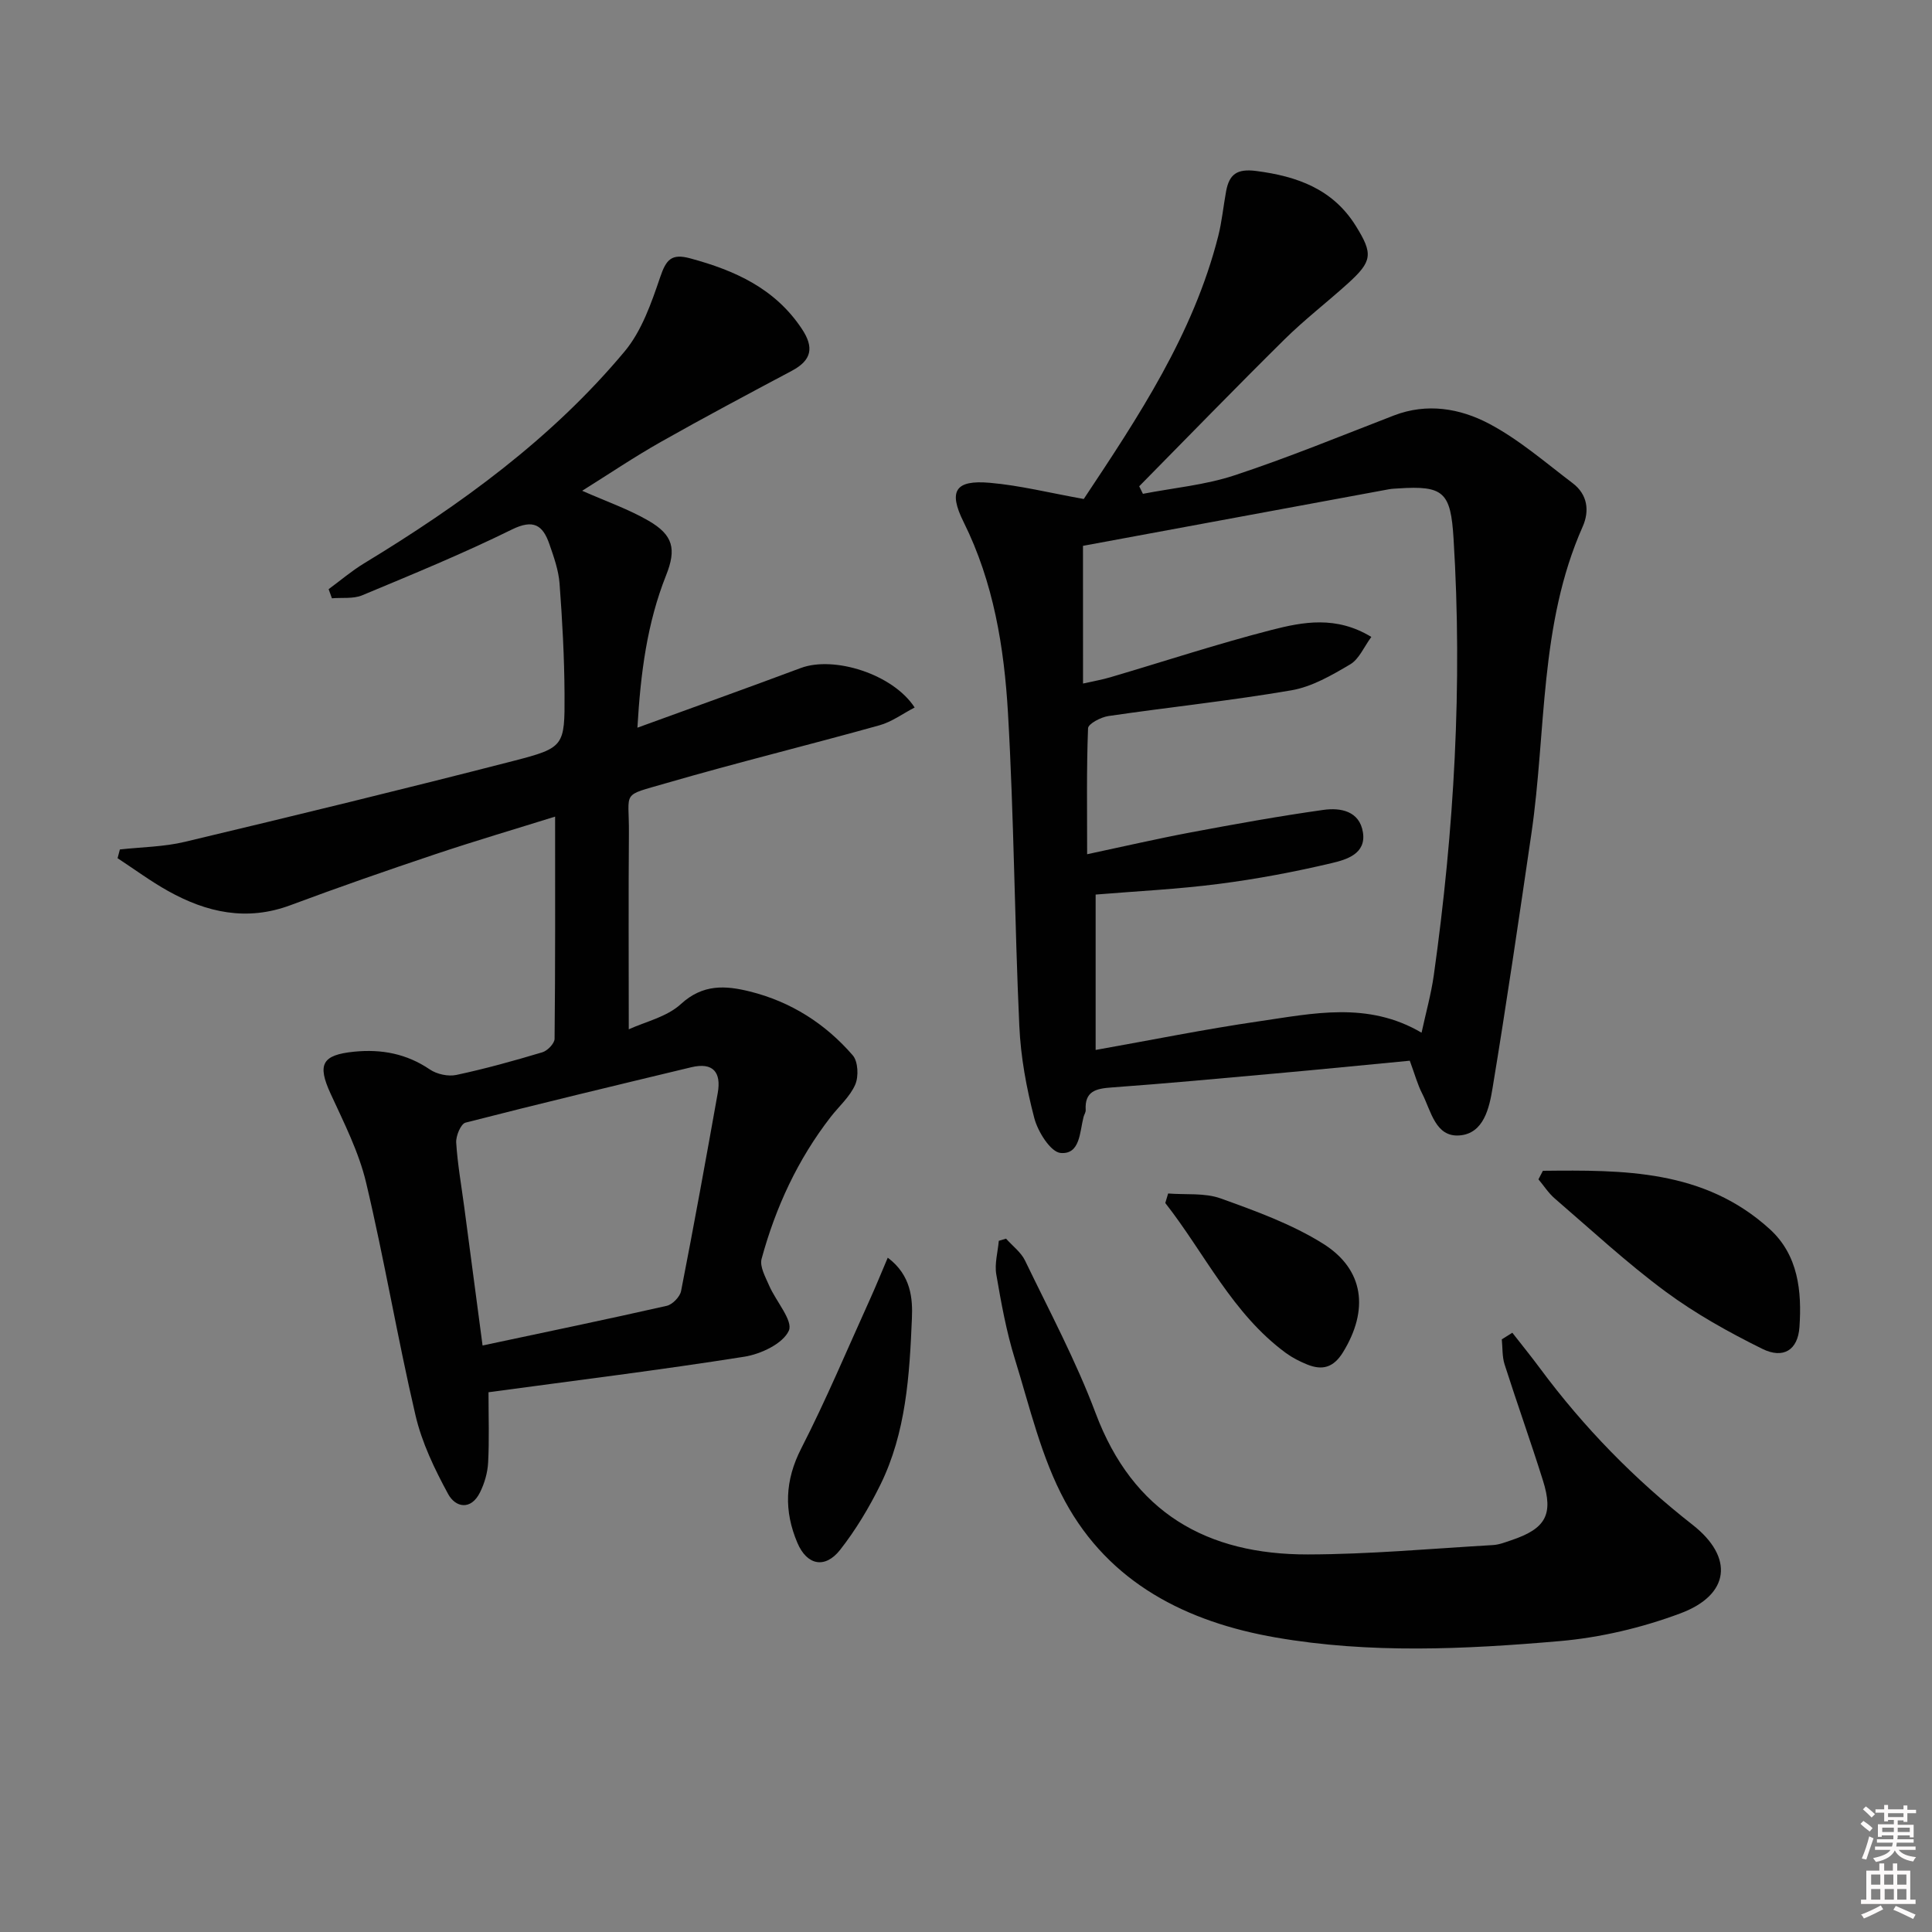 <svg enable-background="new 0 0 400 400" viewBox="0 0 400 400" xmlns="http://www.w3.org/2000/svg"><rect x="0" y="0" width="400" height="400" fill="#808080" stroke="none"/><path d="m385.2 377.6.6-.6c.6.4 1.3.9 1.9 1.5l-.6.7c-.8-.6-1.4-1.1-1.9-1.6zm.3 7.1c.6-1.4 1.1-2.9 1.5-4.5.3.1.6.3.9.4-.5 1.4-1 2.9-1.5 4.4l-.9-.2zm.2-10.1.6-.6c.7.5 1.3 1.1 1.9 1.6l-.7.7c-.6-.6-1.2-1.2-1.8-1.7zm8.4-.8h.8v.9h1.8v.7h-1.8v1.8h-.8v-.3h-1.2v.9h3.3v2.6h-.8v-.4h-2.5c0 .3 0 .6-.1.8h3.4v.7h-3.5c0 .3-.1.6-.1.8h4v.7h-3.5c.7.9 1.9 1.3 3.6 1.5-.2.2-.4.5-.6.9-1.9-.3-3.2-1.1-3.8-2.3-.5 1.1-1.8 2-3.9 2.4-.2-.3-.4-.5-.6-.8 1.9-.4 3.1-.9 3.6-1.7h-3.2v-.7h3.5c.1-.2.1-.5.2-.8h-3.3v-.7h3.4c0-.2 0-.5 0-.8h-2.4v.3h-.8v-2.6h3.3v-.9h-1.2v.3h-.8v-1.8h-1.8v-.7h1.8v-.9h.8v.9h3.2zm-4.4 5.5h2.4c0-.3 0-.6 0-.9h-2.4zm1.2-3.1h3.2v-.8h-3.2zm4.4 2.2h-2.4v.9h2.5v-.9z" fill="#fcfafa"/><path d="m389.2 385.8h.9v1.5h1.8v-1.5h.9v1.5h2.7v6h1.1v.9h-11.3v-.9h1.1v-6h2.7v-1.5zm.2 8.7.5.8c-1.2.6-2.5 1.3-4 1.9-.2-.3-.3-.6-.6-.8 1.6-.6 3-1.3 4.1-1.9zm-2-4.3h1.9v-2.1h-1.9zm0 3.1h1.9v-2.2h-1.9zm2.7-3.1h1.9v-2.1h-1.9zm.1 3.1h1.9v-2.2h-1.9zm2.3 1.3c1.4.6 2.7 1.2 4.1 1.8l-.5.9c-1.5-.7-2.8-1.4-4.1-1.9zm2.2-6.5h-1.9v2.1h1.9zm-1.9 5.2h1.9v-2.2h-1.9z" fill="#fcfafa"/><g fill="#010101"><path d="m101.14 288.25c0 5.3.17 9.94-.08 14.57-.11 2.09-.75 4.3-1.69 6.18-1.86 3.74-5.06 3.14-6.59.32-2.8-5.15-5.44-10.64-6.76-16.31-3.73-15.98-6.43-32.19-10.22-48.15-1.51-6.37-4.6-12.43-7.36-18.44-2.77-6.04-1.81-8.01 4.89-8.68 5.66-.56 10.85.41 15.68 3.69 1.45.98 3.79 1.49 5.49 1.12 6-1.28 11.93-2.93 17.8-4.69 1.06-.32 2.51-1.82 2.52-2.79.16-15.12.11-30.25.11-46-7.87 2.46-16.35 4.96-24.73 7.76-10.08 3.38-20.13 6.87-30.09 10.59-9.03 3.36-17.33 1.51-25.31-2.95-3.62-2.02-6.98-4.51-10.46-6.79.16-.6.32-1.21.48-1.81 4.48-.5 9.07-.53 13.42-1.57 22.74-5.42 45.46-10.94 68.1-16.77 10.51-2.71 10.59-3.06 10.54-13.82-.04-7.64-.46-15.29-1.03-22.91-.21-2.76-1.19-5.51-2.11-8.16-1.36-3.93-3.3-5.21-7.78-3-10.11 4.98-20.56 9.27-30.97 13.61-1.85.77-4.17.44-6.27.62-.23-.63-.45-1.26-.68-1.89 2.43-1.78 4.74-3.76 7.3-5.32 20.02-12.15 38.88-25.82 53.98-43.9 3.55-4.25 5.54-10.03 7.37-15.4 1.23-3.6 2.31-4.94 6.25-3.86 9.22 2.5 17.47 6.2 23.03 14.52 2.63 3.92 2.1 6.55-2.03 8.75-9.09 4.84-18.19 9.67-27.15 14.74-5.42 3.06-10.6 6.56-16.26 10.1 5.12 2.26 9.65 3.83 13.72 6.19 5.14 2.97 5.83 5.86 3.65 11.33-3.91 9.84-5.27 20.12-5.93 31.53 11.78-4.29 22.84-8.25 33.84-12.36 6.85-2.55 19.05 1.24 23.56 8.18-2.47 1.28-4.73 2.97-7.27 3.68-14.69 4.1-29.51 7.73-44.15 11.98-9.51 2.76-7.67 1.47-7.74 10.34-.11 13.29-.03 26.58-.03 40.63 3.39-1.56 7.87-2.55 10.79-5.23 4.55-4.17 9.22-3.86 14.29-2.6 8.48 2.11 15.62 6.66 21.29 13.21 1.11 1.28 1.25 4.37.52 6.06-1.08 2.5-3.36 4.48-5.09 6.71-6.82 8.79-11.4 18.71-14.3 29.37-.43 1.6.8 3.77 1.57 5.55 1.4 3.23 5 7.27 4.07 9.32-1.22 2.69-5.79 4.85-9.2 5.39-17.37 2.75-34.83 4.9-52.98 7.36zm-1.23-9.68c13.23-2.81 25.7-5.4 38.12-8.21 1.2-.27 2.74-1.86 2.98-3.06 2.67-13.64 5.15-27.31 7.59-41 .76-4.27-.93-6.44-5.51-5.33-15.59 3.75-31.18 7.47-46.71 11.46-.97.25-2.01 2.75-1.93 4.13.28 4.45 1.07 8.87 1.66 13.3 1.24 9.34 2.48 18.68 3.8 28.71z"/><path d="m224.38 103.31c11.24-16.92 22.67-34.05 27.84-54.42.77-3.04 1.06-6.19 1.63-9.28.65-3.5 2.21-4.73 6.24-4.21 8.51 1.1 15.85 3.75 20.59 11.33 3.66 5.86 3.44 7.37-1.62 11.96-4.32 3.91-8.96 7.47-13.1 11.56-10.15 10.03-20.08 20.27-30.1 30.43.26.52.52 1.04.77 1.56 6.34-1.23 12.89-1.82 18.97-3.83 11.15-3.68 22.03-8.16 32.99-12.39 6.87-2.65 13.71-1.46 19.7 1.7 6.21 3.28 11.67 8.04 17.32 12.32 3.06 2.32 3.53 5.7 2.06 9.01-9 20.28-7.5 42.29-10.61 63.53-2.57 17.56-5.14 35.12-8.03 52.62-.68 4.13-1.8 9.5-6.87 9.88-4.98.38-5.88-5.09-7.71-8.66-.97-1.89-1.53-4-2.57-6.81-9.26.88-18.63 1.82-28.01 2.66-11.25 1.02-22.5 2.06-33.76 2.88-3.21.23-5.56.77-5.33 4.67.03.46-.31.94-.44 1.42-.81 3.11-.68 7.81-4.74 7.47-2.07-.17-4.72-4.39-5.46-7.22-1.63-6.21-2.81-12.66-3.1-19.06-.99-21.6-1.1-43.24-2.35-64.82-.79-13.58-2.98-27.05-9.19-39.54-3.21-6.45-1.7-8.74 5.44-8.11 6.23.54 12.38 2.09 19.44 3.35zm-.15 38.21c2.15-.49 3.95-.79 5.69-1.31 11.12-3.28 22.14-6.91 33.35-9.79 6.51-1.67 13.37-2.98 20.65 1.45-1.53 2.07-2.53 4.59-4.38 5.68-3.81 2.25-7.91 4.64-12.17 5.37-12.56 2.16-25.27 3.48-37.89 5.33-1.56.23-4.17 1.6-4.21 2.53-.33 8.43-.19 16.88-.19 26.08 7.62-1.62 14.53-3.22 21.5-4.53 9.11-1.71 18.24-3.36 27.42-4.65 3.54-.5 7.48.22 8.18 4.65.7 4.44-3.4 5.64-6.39 6.35-7.72 1.83-15.56 3.31-23.42 4.32-8.49 1.1-17.07 1.51-25.53 2.21v32.17c11.6-2.06 22.64-4.3 33.77-5.92 11.19-1.62 22.57-4.21 33.71 2.35.9-4.17 1.98-7.99 2.53-11.88 4.22-30.02 5.97-60.16 4.09-90.47-.59-9.55-2.04-10.96-11.4-10.34-.66.04-1.34.06-1.99.18-21 3.88-42 7.77-63.33 11.71.01 8.93.01 18.37.01 28.51z"/><path d="m313.11 275.93c1.92 2.46 3.89 4.88 5.74 7.38 9.07 12.24 19.6 23 31.6 32.4 8.56 6.71 7.74 14.48-2.54 18.32-7.98 2.98-16.59 5.02-25.06 5.75-19.54 1.69-39.19 2.63-58.68-.75-18.49-3.2-34.47-11.27-43.67-28.21-4.91-9.05-7.3-19.51-10.39-29.48-1.76-5.68-2.83-11.61-3.84-17.49-.38-2.22.32-4.63.52-6.95l1.5-.45c1.34 1.51 3.1 2.81 3.94 4.55 5.04 10.45 10.54 20.75 14.61 31.59 7.74 20.61 23.04 29.29 43.97 29.24 12.76-.03 25.52-1.2 38.27-1.94 1.3-.07 2.59-.59 3.84-1.01 7.09-2.38 8.75-5.29 6.54-12.33-2.53-8.06-5.38-16.02-7.95-24.06-.52-1.63-.4-3.46-.58-5.19.73-.46 1.45-.91 2.18-1.37z"/><path d="m319.44 242.4c16.65-.17 33.36-.3 46.96 12.07 5.93 5.39 6.66 12.89 6.16 20.26-.32 4.81-3.35 6.67-7.68 4.54-6.96-3.44-13.85-7.28-20.07-11.88-8.01-5.93-15.36-12.75-22.92-19.26-1.3-1.12-2.25-2.63-3.37-3.96.31-.6.61-1.18.92-1.77z"/><path d="m183.8 260.39c4.85 3.63 5.18 8.5 5 12.6-.49 11.74-1.21 23.62-6.54 34.44-2.33 4.72-5.09 9.33-8.33 13.46-3.12 3.96-6.86 3.19-8.83-1.44-2.81-6.59-2.62-12.92.79-19.57 5.19-10.14 9.6-20.68 14.31-31.06 1.19-2.64 2.28-5.33 3.6-8.43z"/><path d="m241.85 247.1c3.64.29 7.56-.17 10.87 1.02 7.26 2.61 14.7 5.3 21.19 9.36 8.6 5.38 9.49 13.8 4.15 22.48-1.98 3.22-4.31 3.81-7.46 2.53-1.52-.62-3.03-1.39-4.35-2.35-11.12-8.16-16.79-20.61-24.99-31.07.2-.66.39-1.32.59-1.97z"/></g></svg>